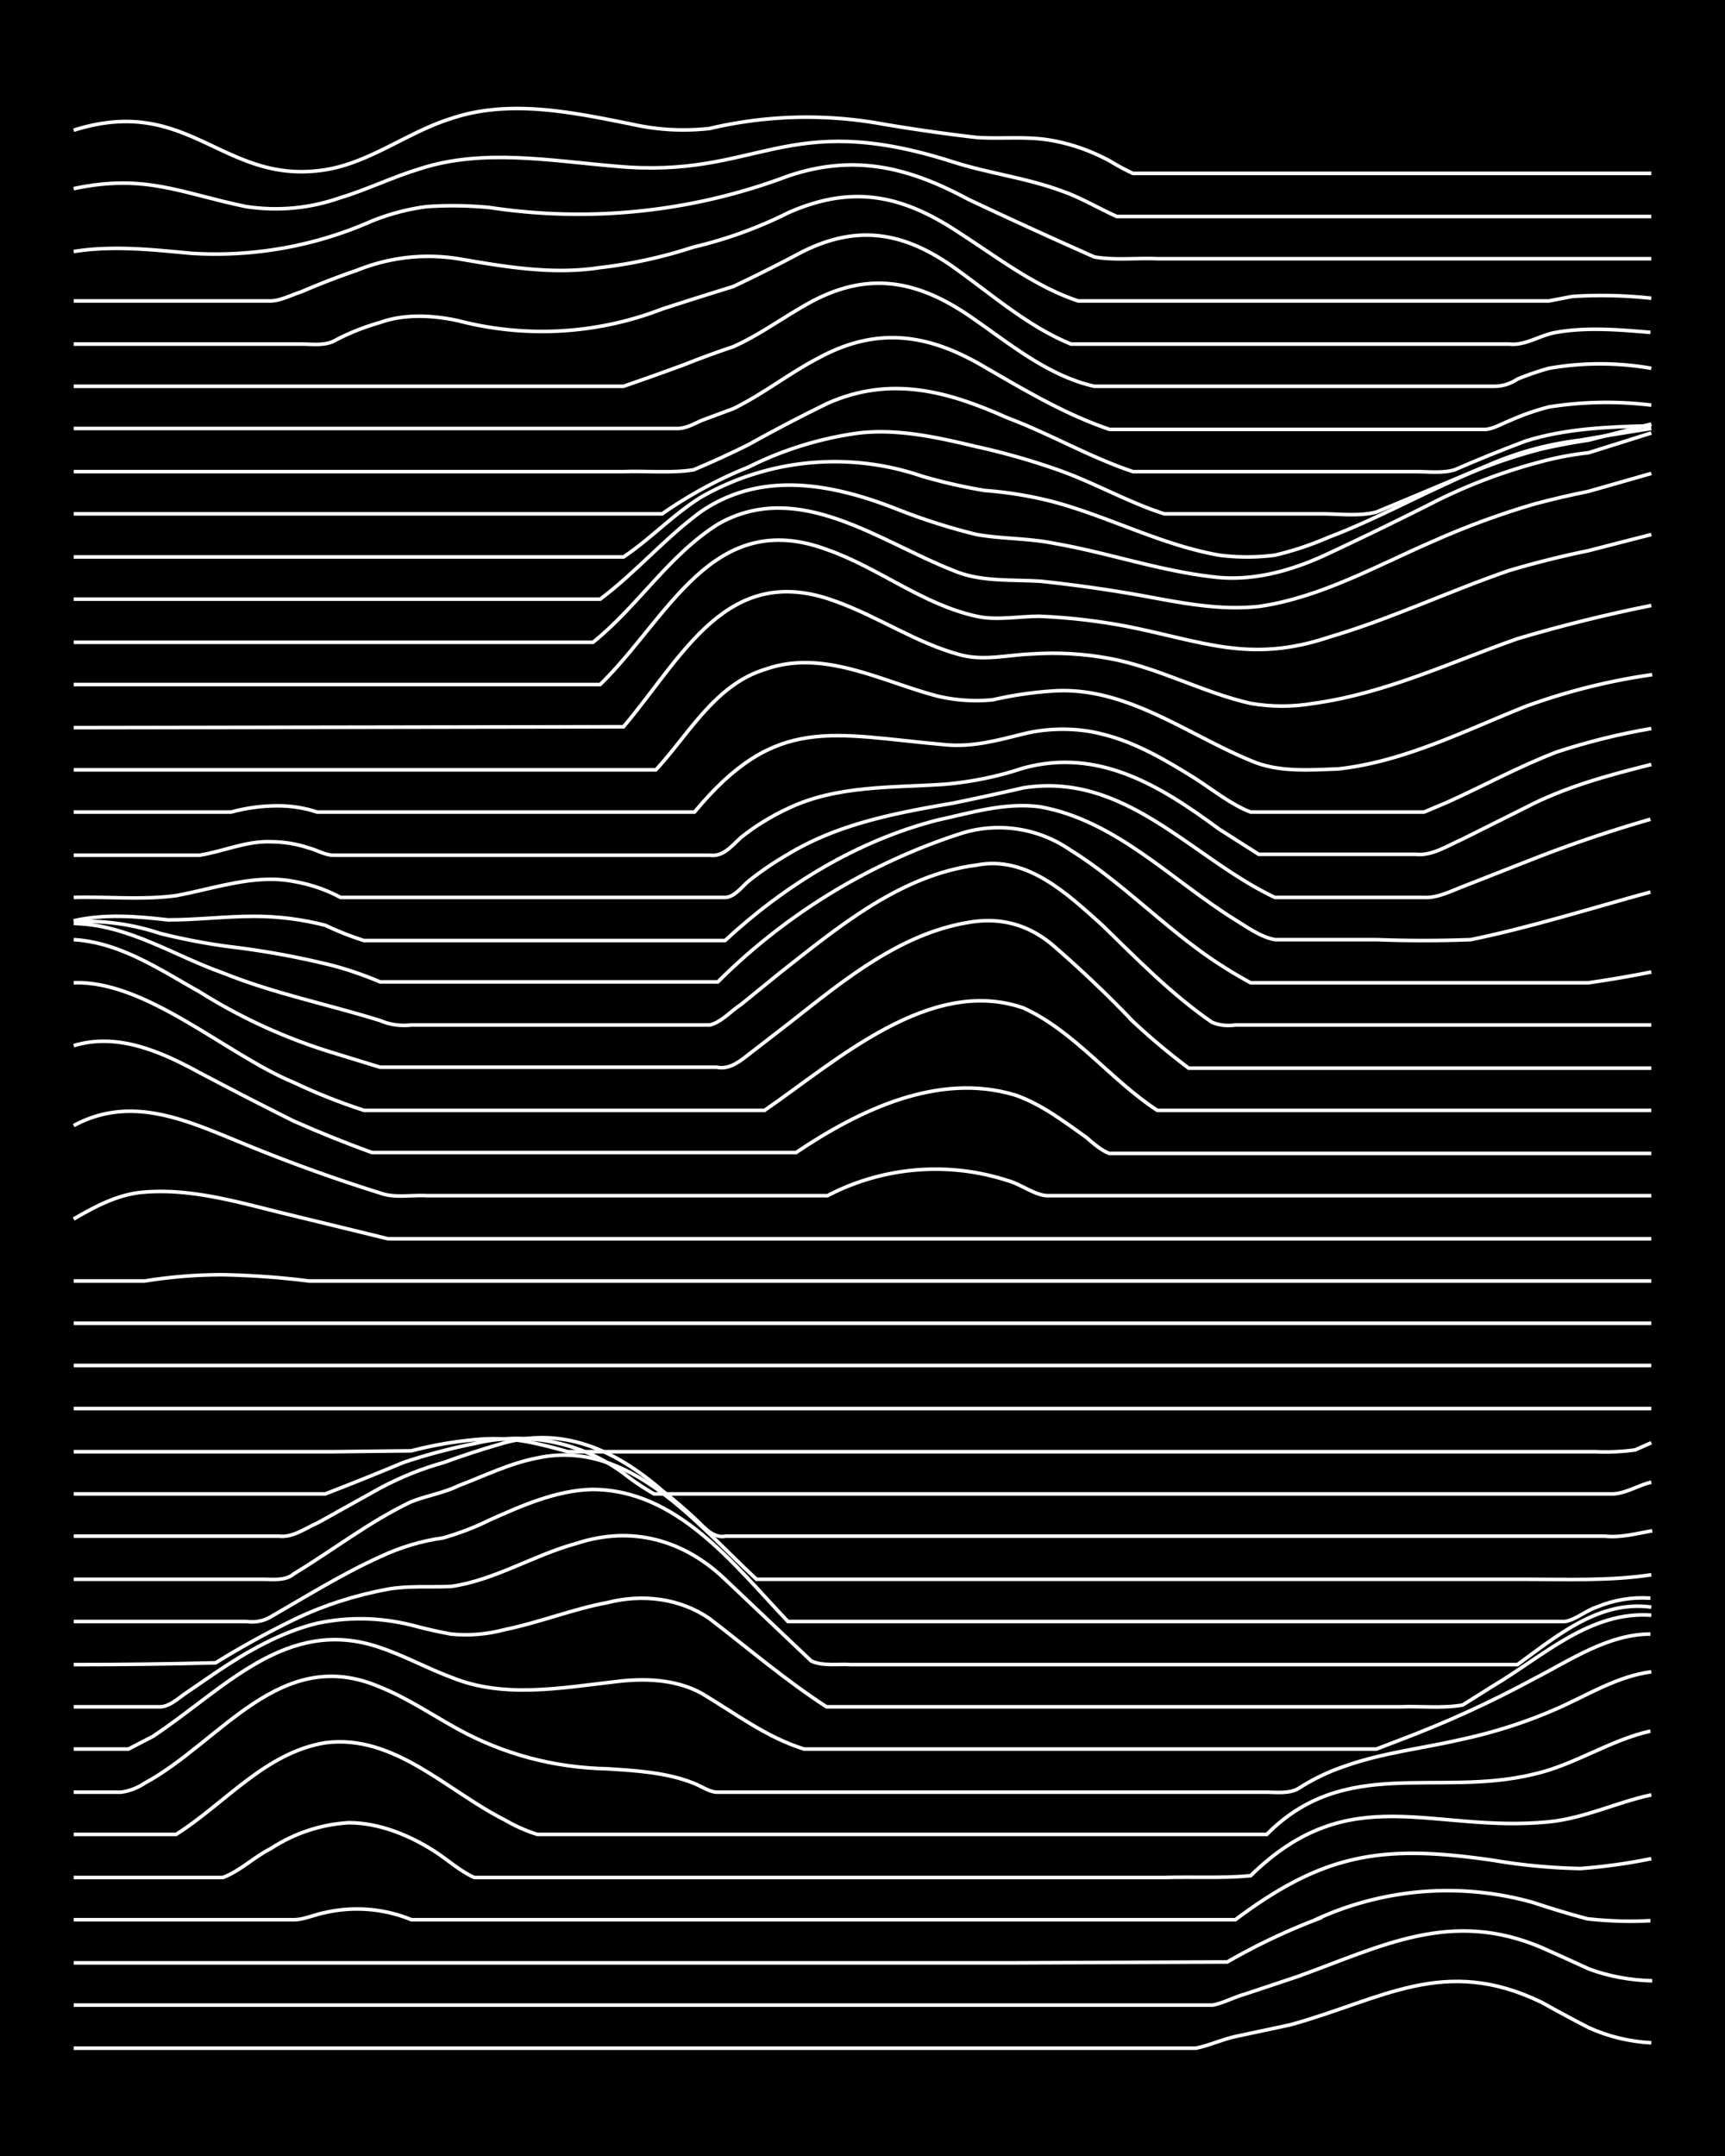 <svg xmlns="http://www.w3.org/2000/svg" id="a" width="1920" height="2400" viewBox="0 0 192 240"><defs><style>.b{fill:none;stroke:#fff;stroke-miterlimit:10;stroke-width:.4px}</style></defs><path d="M0 0h192v240H0z" style="stroke-width:0"/><path d="M8.2 228h124.9c1.5-.3 3-1 4.4-1.3l6.1-1.3c10.2-2.8 17.1-7.8 28-2.5q2.5 1.4 5.2 2.8 3.3 1.5 7 1.7" class="b"/><path d="M8.2 223.2H135c1.1-.2 2.4-.9 3.5-1.2l6-2c9.4-3.4 17-7.5 27.1-3.2q2.7 1.2 5.3 2.4 3.3 1.2 7 1.3" class="b"/><path d="M8.2 218.5H113l23.6-.1q4.7-2.7 9.6-4.6a35 35 0 0 1 24.5-2q3 1 6 1.8 3.7.4 7 .2" class="b"/><path d="M8.2 213.7h24.5c1.1 0 2.4-.6 3.5-.8a16 16 0 0 1 9.6.8h91.7c10-7.5 16.5-8.4 28.8-6.6q4.7.8 9.6.9 4-.3 7.9-1.1" class="b"/><path d="M8.2 209h16.6c1.9-.7 3.5-2.3 5.3-3.2q4-2.6 8.7-2.9c3.4 0 6.8 1.4 9.6 3.2 1.4.9 2.8 2.2 4.4 2.9h76.8c3.2-.1 6.5.1 9.6-.2 11.1-10.9 20.2-4.7 33.2-6 4-.4 7.6-2.2 11.4-3" class="b"/><path d="M8.2 204.2h11.4c5.4-3.4 9.9-9.1 16.6-10.2 7.7-1 13.6 5.4 20 8.6q1.7 1 3.6 1.6H141c8.7-8.8 19-4.1 29.7-6.7 4.5-1 8.5-3.8 13-4.8" class="b"/><path d="M8.2 199.5h5.3q1.4-.2 2.6-1c8.5-4.6 15.1-15.5 26.2-10.7 3 1.2 5.8 3.1 8.7 4.7q7.7 4.2 16.6 4.4c3.2.2 6.6.4 9.6 1.6.8.3 1.8 1 2.6 1H141c1 0 2.5.2 3.5-.4q2.5-1.6 5.2-2.5c4.2-1.5 8.8-2 13.1-3q5.5-1.2 10.5-3.4c3.4-1.5 6.7-3.6 10.5-4.1" class="b"/><path d="M8.2 194.7h6.1l2.7-1.4c7.9-5.2 14.9-13.5 25.3-9.9 2.7.9 5.2 2.3 7.9 3.3 5.8 2.4 12.2 1.2 18.3.5 3.2-.4 6.7-.3 9.6 1.3 3.7 2.2 7.2 4.9 11.4 6.2h63.7l2.6-1q7.7-2.9 14.9-6.8c4.1-2.1 8.3-5 13-5" class="b"/><path d="M8.2 190h9.6c1 0 2-.9 2.7-1.4l3.5-2.4c3.4-2.3 7.2-4.5 11.3-5.5q5.2-1.1 10.5.2 2.2.6 4.4 1 3 .3 6-.5c3.9-.8 7.6-2.3 11.4-3 3.9-1 8.1-.5 11.4 1.8 4.3 3.3 8.5 6.9 13 9.8h63.8c2.3-.1 4.7.2 7-.2l3.5-2.2c5.4-3.2 10.7-8.3 17.5-7.8" class="b"/><path d="M8.2 185.3q8 0 15.8-.2 4.2-2.6 8.7-4.8 5-2.4 10.5-3.4c2.2-.4 4.7-.2 7-.3 4.9-.7 9.2-3.5 14-4.8 6.1-2 11.9-.4 16.5 4l9.6 9.1c1.3.6 3 .3 4.4.4h74.2c4.4-3.2 9.1-7.2 14.9-6.4" class="b"/><path d="M8.2 180.5h19.2q1.5.2 2.7-.5c4-2.3 8-4.8 12.2-6.7q3.4-1.6 7-2.1 2.8-.8 5.2-2c3.6-1.6 7.4-3.3 11.4-3.4 9.5 0 15.8 8.4 21.8 14.7h86.5c1.2-.2 2.3-1.2 3.5-1.6q2.9-1.2 6-1" class="b"/><path d="M8.2 175.8h21c1.1 0 2.6.2 3.5-.6 4.3-2.6 8.4-5.8 13-8 1.7-.7 3.7-1 5.3-1.8 2.9-1.1 5.7-2.5 8.8-3.1 10.2-2.2 17.7 7.3 24.4 13.5h85.6c4.6 0 9.4.2 14-.5" class="b"/><path d="M8.2 171H31c1.6.2 3-.9 4.4-1.5l7-3.9q3.4-1.8 7-2.8 3-1.1 6.1-2c7-2.2 13 .6 18.3 5.2q1.9 1.5 3.5 3c1 .9 2 2.3 3.5 2h97.8c1.8.2 3.6-.3 5.3-.6" class="b"/><path d="M8.2 166.3h28q4.4-1.7 8.7-3.5 3.9-1.3 7.9-2.1a20 20 0 0 1 16.6 3.3q1.5 1.2 3.4 2.3h106.6c1.5 0 3-1 4.4-1.3" class="b"/><path d="M8.2 161.6h28.9l8.7-.1q3.8-1 7.8-1.3 3.1-.2 6.1.5 1.8.4 3.5.9h114.4q2.2.1 4.4-.2l1.8-.8M8.2 156.8h175.6M8.2 152h175.6M8.2 147.3h175.6M8.2 142.6h7.9q4.3-.7 8.7-.7 4.9.1 9.6.7h149.4M8.2 135.7c2.4-1.4 5-2.8 7.9-3 5-.4 10 1 14.8 2.2l12.3 3h26.2q57.1 0 114.4 0M8.2 125.3c6.3-3.4 12.3-.7 18.4 1.8q7.7 3.2 15.7 5.7c1.6.6 3.5.2 5.2.3h44.6a26 26 0 0 1 20-1.7c1.5.4 3 1.6 4.4 1.7h67.3" class="b"/><path d="M8.2 116.4c4.9-1.5 9.8.7 14 3q5.3 2.8 10.5 5.4 4.3 1.9 8.7 3.5h5.3q21 0 41.9 0c7-4.7 15.8-9 24.4-6.4 2.9 1 5.5 3 7.9 4.7.7.6 1.7 1.5 2.6 1.8h60.3" class="b"/><path d="M8.2 109.4c8.1-.3 17 8 24.5 11.1q3.8 1.8 7.8 3.1h44.6c8-5.5 18.4-15 28.8-11.4 5.7 2.6 9.7 8 14.9 11.4h55" class="b"/><path d="M8.2 104.6c5.2.3 9.7 3.4 14 5.8q7 4.4 14.9 6.8l5.2 1.6h37.5c1.4.3 2.6-.7 3.5-1.4l4.4-3.4c6-4.7 12.3-10 20-11.3q5.5-1 9.7 2.7 4.6 4 8.7 8.3a75 75 0 0 0 6.2 5.2h51.5" class="b"/><path d="M8.2 102.8c6 .1 11.2 3.6 16.6 5.5 5.7 2.3 11.7 3.5 17.5 5.3q1.6.7 3.5.5H79c1.3-.3 2.4-1.6 3.5-2.3l4.3-3.5c6.5-5.1 13.4-10.9 21.9-12 5.6-1.1 10.1 3.2 14 6.7 3.8 3.7 7.7 7.7 12.2 10.8q1.2.5 2.6.3h46.3" class="b"/><path d="M8.2 102.6a26 26 0 0 1 9.6 1.3q4 1 7.9 1.5 5.8.7 11.4 2.1 2.6.7 5.2 1.8h37.6a68 68 0 0 1 27-16.5 14 14 0 0 1 12.2 1.8c5 3.1 9.3 7.4 14 10.9a50 50 0 0 0 6.1 3.9h37.6q3.5-.5 7-1.2" class="b"/><path d="M8.2 102.5c3.5-.8 7-.5 10.5-.1 3.2 0 6.4-.4 9.6-.4q4 0 7.9 1 2.1 1 4.3 1.7h40.2c6.7-6.2 14.7-11.1 23.6-13.4 3.7-.8 7.5-2 11.4-1.5 8.5 1.5 14.7 8.2 21.8 12.6 1.3.8 2.8 1.9 4.4 2.2h11.3q5.3.2 10.5 0c6.8-1.4 13.4-3.5 20-5.3" class="b"/><path d="M8.2 99.9c3.8-.1 7.7.3 11.4-.2 4.3-.8 8.7-2.4 13-1.6q2.9.5 5.3 1.8h42.8c1 0 1.9-1.2 2.6-1.8a35 35 0 0 1 4.4-3c5.6-3.4 12-4.6 18.4-5.7q3.9-.8 7.8-1.7c11.4-1.8 18.7 7.8 28 12.2h16.6c1.4.1 3-.7 4.3-1.2l7.9-3.1q6.4-2.5 13-4.4" class="b"/><path d="M8.2 95.2h14c2.6-.4 5.2-1.6 7.9-1.5q2.2 0 4.3.7c.8.2 1.8.8 2.7.8H79c1.5.2 2.4-1 3.5-2q2.4-1.9 5.2-3.2c5.4-2.6 11.6-2.3 17.5-2.7q4.5-.4 8.7-1.8c8.4-2.3 15.3 2 21.8 6.8l4.4 2.8h17.5c1.8.2 3.6-1 5.2-1.7l7-3.5c4.4-2.3 9.2-3.6 14-4.8" class="b"/><path d="M8.2 90.4h17.5q2.6-.7 5.2-.7 2.3 0 4.4.7h42c9.1-11 15.3-8.6 27.9-7.5 3 .3 5.9-.5 8.7-1.2s6-.7 8.7 0c3.8.9 7.3 3 10.5 5 2 1.3 4 2.9 6.1 3.7h19.3l2.6-1.1c4-1.8 8-4 12.2-5.6q5.2-1.7 10.5-2.6" class="b"/><path d="M8.2 85.7H73c3.7-4 6.6-9.5 12.2-11.2 6.5-2.3 13 1.4 19.2 3q3 .7 6.1.4 3.5-.8 7-1c8-.4 14.7 4.9 21.8 7.8 3 1.3 6.5 1 9.6.9 7.4-.8 14.2-4.3 21-7a70 70 0 0 1 14-3.5" class="b"/><path d="m8.2 81 61.2-.1c6.6-7.8 11.5-18.4 23.5-14 4.8 1.7 9.1 4.7 14 6 2.6.7 5.3 0 7.9-.1q4.4-.3 8.7.5c5.4 1 10.4 3.8 15.7 5q3.5.6 7 0c8-1.1 15.3-4.6 22.7-7.2q7.4-2.2 14.9-3.7" class="b"/><path d="M8.2 76.2h58.6c7.6-7.4 12.5-19.8 25.3-15 5.7 2 10.6 6.1 16.6 7.4 2.2.5 4.7 0 7 0q4.8.2 9.6 1.1c8.6 1.7 13.8 4.2 22.7 1.2 6.8-2 13.3-5.1 20-7.4q4.4-1.3 8.8-2.2l7-1.8" class="b"/><path d="M8.2 71.5H66c5-4 8.5-9.8 14-13.2 8.9-5 17.9 2 26.1 5.2 3 1.3 6.4 1 9.7 1.2q5.7.6 11.3 1.6c4.3.8 8.7 1.7 13.1 1.2 6.8-1 13-4.5 19.2-7.2q5.6-2.5 11.4-4.2 3-.8 6-1.4l7-2" class="b"/><path d="M8.2 66.7h58.6c4-3 7.3-6.9 11.3-9.8 6.8-4.6 14.7-3 21.8-.2q4.3 1.7 8.8 2.8c2.8.5 5.8.4 8.7 1 5.8 1 11.5 3 17.5 3.7 4.5.6 9-.7 13-2.6q6.2-2.9 12.3-6a61 61 0 0 1 11.3-4.2q2.6-.7 5.3-1l7-2.2" class="b"/><path d="M8.2 62h61.2c3-2 5.6-4.8 8.7-6.7a30 30 0 0 1 24.5-2.3q3.4 1 7 1.6 4 .3 7.8 1.3c6.2 1.7 12 4.8 18.3 5.9q3.1.4 6.2 0 3-.7 6-2c4.5-1.7 8.8-4 13.2-6q5-2.4 10.4-3.8 2.6-.6 5.3-1l7-1.8" class="b"/><path d="M8.2 57.2h65.5q4.6-3.2 9.6-5.2a39 39 0 0 1 12.3-3.8c4.4-.5 8.8.5 13 1.5q5 1.1 9.7 2.8c3.8 1.4 7.5 3.5 11.3 4.7h17.5c2 0 4.2.3 6.1-.2q6.5-2.7 13.1-5.5 4.6-1.9 9.6-2.5 4-.7 7.9-1.3" class="b"/><path d="M8.2 52.5h61.2c2.5-.1 5.3.2 7.8-.2q3.1-1.3 6.1-2.8 4.3-2.4 8.8-4.6c7-3.1 13.3-1.4 20 1.6 4.8 1.8 9.2 4.4 14 6h31.5c1.4 0 3 .2 4.3-.2q3.9-1.7 7.9-3.2c4.4-1.4 9.3-1.6 14-1.7" class="b"/><path d="M8.2 47.7h67.2c1 0 2-.6 2.7-.9l3.5-1.3c3.3-1.6 6.3-4 9.6-5.7 6.5-3.5 12.2-2.6 18.3 1 4.5 2.6 9 5.3 14 7h41.9c.9-.1 1.9-.7 2.7-1q2-.9 4.3-1.5a41 41 0 0 1 11.4-.2" class="b"/><path d="M8.2 43h61.2q3.5-1.2 7-2.5 2.5-1 5.2-1.9c2.7-1.2 5.2-3 7.8-4.5 6.6-3.9 12.2-3.2 18.4 1 4.4 3 8.7 6.7 14 7.9h44.5q1.4 0 2.6-.8 1.7-.7 3.5-1.2a33 33 0 0 1 11.4 0" class="b"/><path d="M8.2 38.3h25.4c1 0 2.4.2 3.5-.3q2.4-1.3 5.2-2.1c2.8-1 5.9-.8 8.7-.2a37 37 0 0 0 22.7-1.3q4-1.3 7.9-2.5 3.6-1.7 7-3.5c6.8-3.7 12.3-2.6 18.3 1.9 4 2.9 7.7 6.1 12.3 8H168c1.8.2 3.4-1 5.2-1.3 3.4-.6 7-.3 10.5 0" class="b"/><path d="M8.2 33.5h21.9c1.1 0 2.4-.7 3.4-1q3-1.3 6.2-2.4 5.5-2.2 11.3-1.3c5.2.9 10.5 1.8 15.7 1q5.3-.6 10.5-2.3a48 48 0 0 0 10.5-3.8c7.2-3.2 12.8-2 19.2 2.3 4.2 2.7 8.3 5.9 13.1 7.5h52.4l2.6-.5a51 51 0 0 1 8.8.2" class="b"/><path d="M8.2 28c4.4-.7 8.8-.2 13.1.2a43 43 0 0 0 20.1-3.6q3-1.2 6.1-1.6a43 43 0 0 1 7 .1 66 66 0 0 0 33.2-3.5c7.4-2.5 13.4-1 20.1 2.6q7 3.3 14 6.4c2.2.4 4.7.1 7 .2h55" class="b"/><path d="M8.2 21c8-1.7 11.9.5 19.2 2q5.4.8 10.5-1c3-.9 5.8-2.3 8.8-3.2 7-2.3 14.6-.9 21.8-.3C84.5 20 87.2 12 106 18c4 1.3 8.3 1.8 12.3 3.3 2 .7 4 1.9 6 2.8h59.5" class="b"/><path d="M8.2 14.5c12.9-4.1 16.6 6.2 28 4.4 5-.8 9.2-4.2 14-5.7 6.5-2.2 13.5-.7 20 .6q4.4 1 8.8.5a47 47 0 0 1 19.2-.5q5.3.9 10.5 1.5c2.8.2 5.8-.2 8.7.4q3.1.6 6.1 2.2 1.3.8 2.6 1.4h57.7" class="b"/></svg>